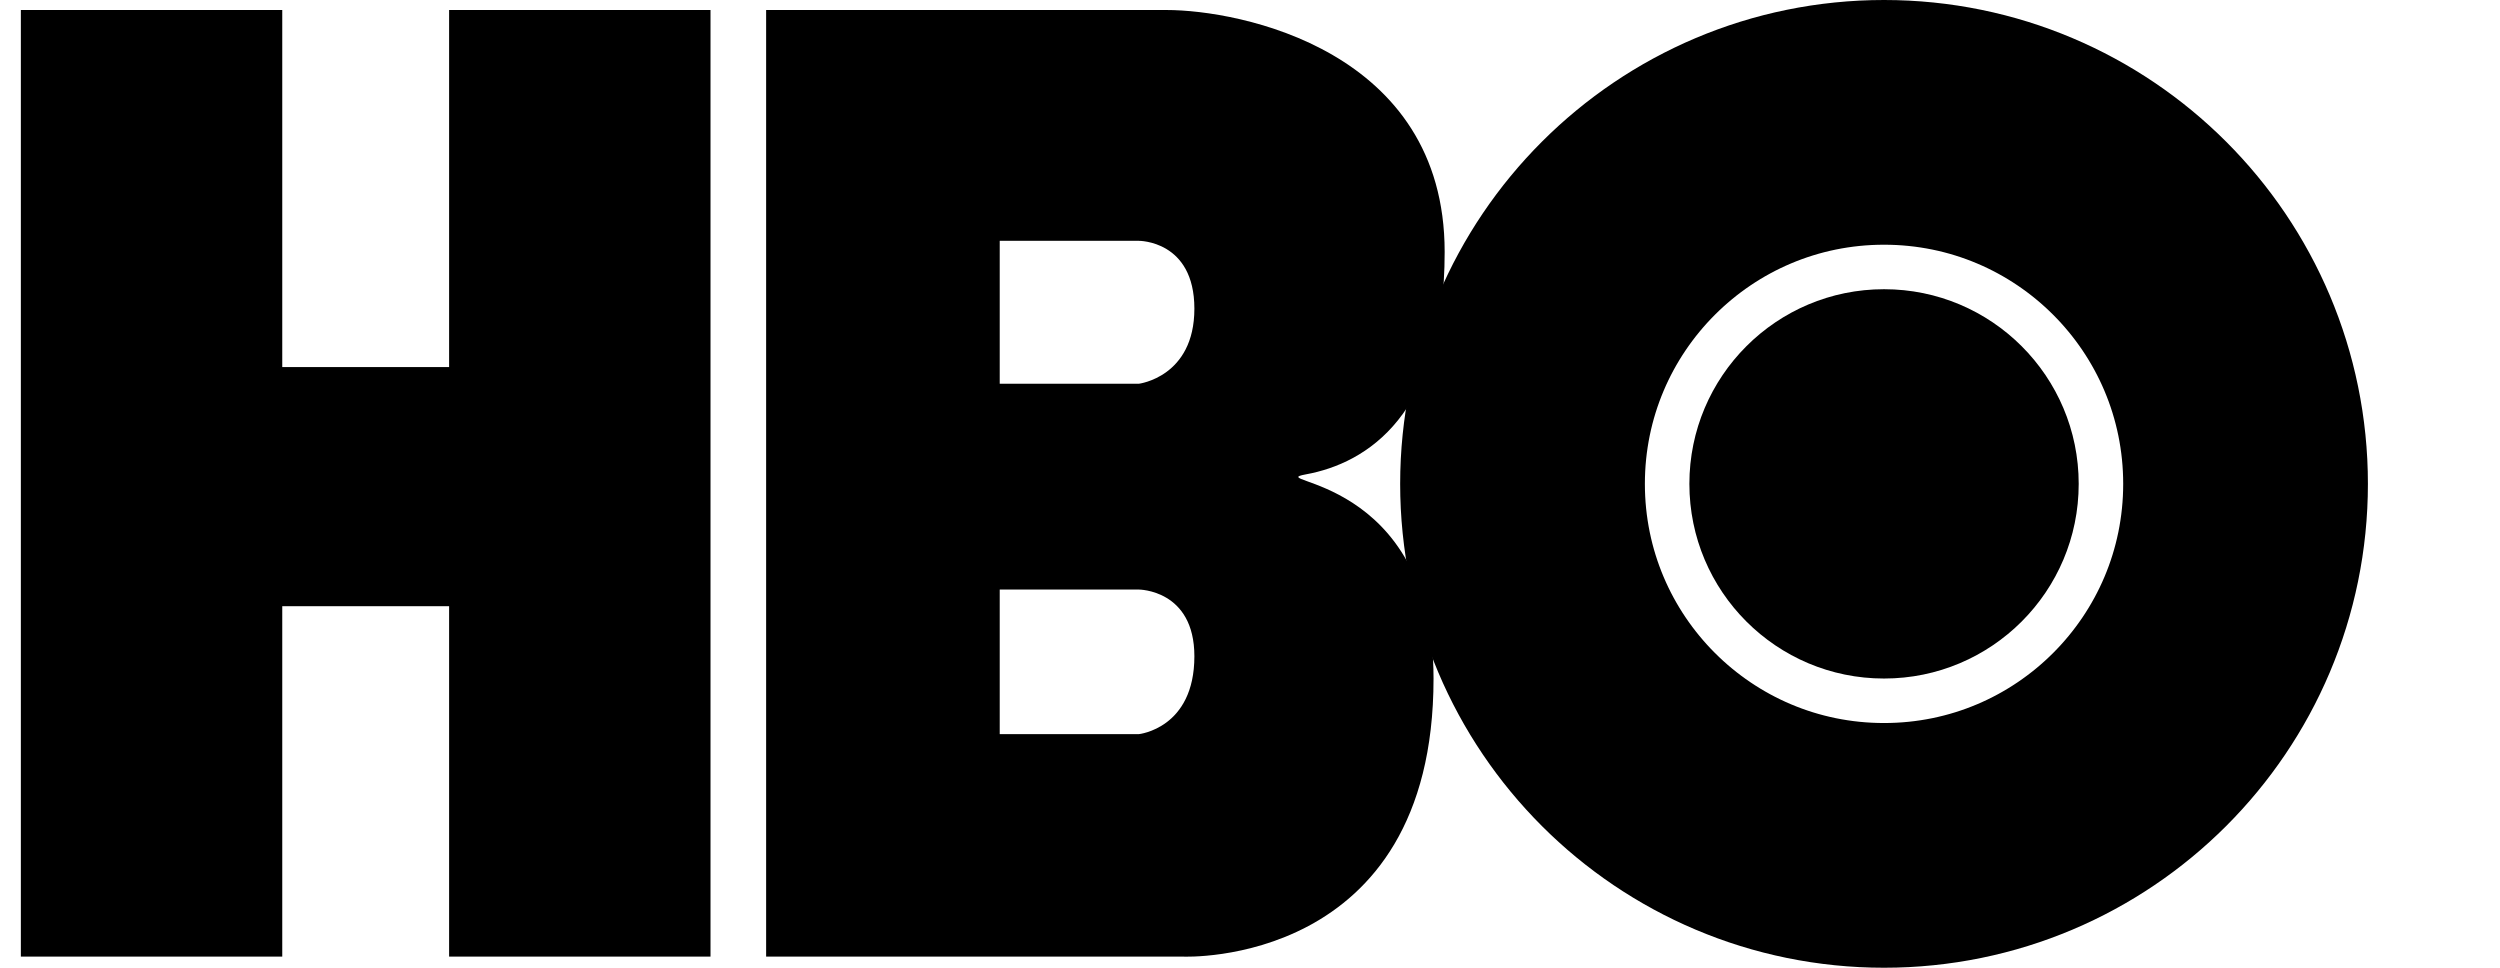 <svg xmlns="http://www.w3.org/2000/svg" width="31" height="12" viewBox="0 0 449.5 174">
<g transform="translate(3.75,0)">
	<path d="M 206,1.8 C 219,1.8 256,8.9 256,45.3 256,74.6 242,83.3 231,85.3 223,86.8 254,85.3 254,122 254,174 209,172 209,172 L 134,172 134,1.8 z M 176,43.3 176,69 201,69 C 201,69 211,67.8 211,55.5 211,43.2 201,43.3 201,43.3 z M 176,106 176,132 201,132 C 201,132 211,131 211,118 211,106 201,106 201,106 z M 0,1.8 0,172 47,172 47,109 77,109 77,172 124,172 124,1.8 77,1.8 77,66 47,66 47,1.8 z" style="fill-rule:nonzero" />
	<circle cx="335" cy="87" r="65" style="fill:none;stroke:#000;stroke-width:44" />
	<circle cx="335" cy="87" r="35" fill="#000" />
</g>
</svg>